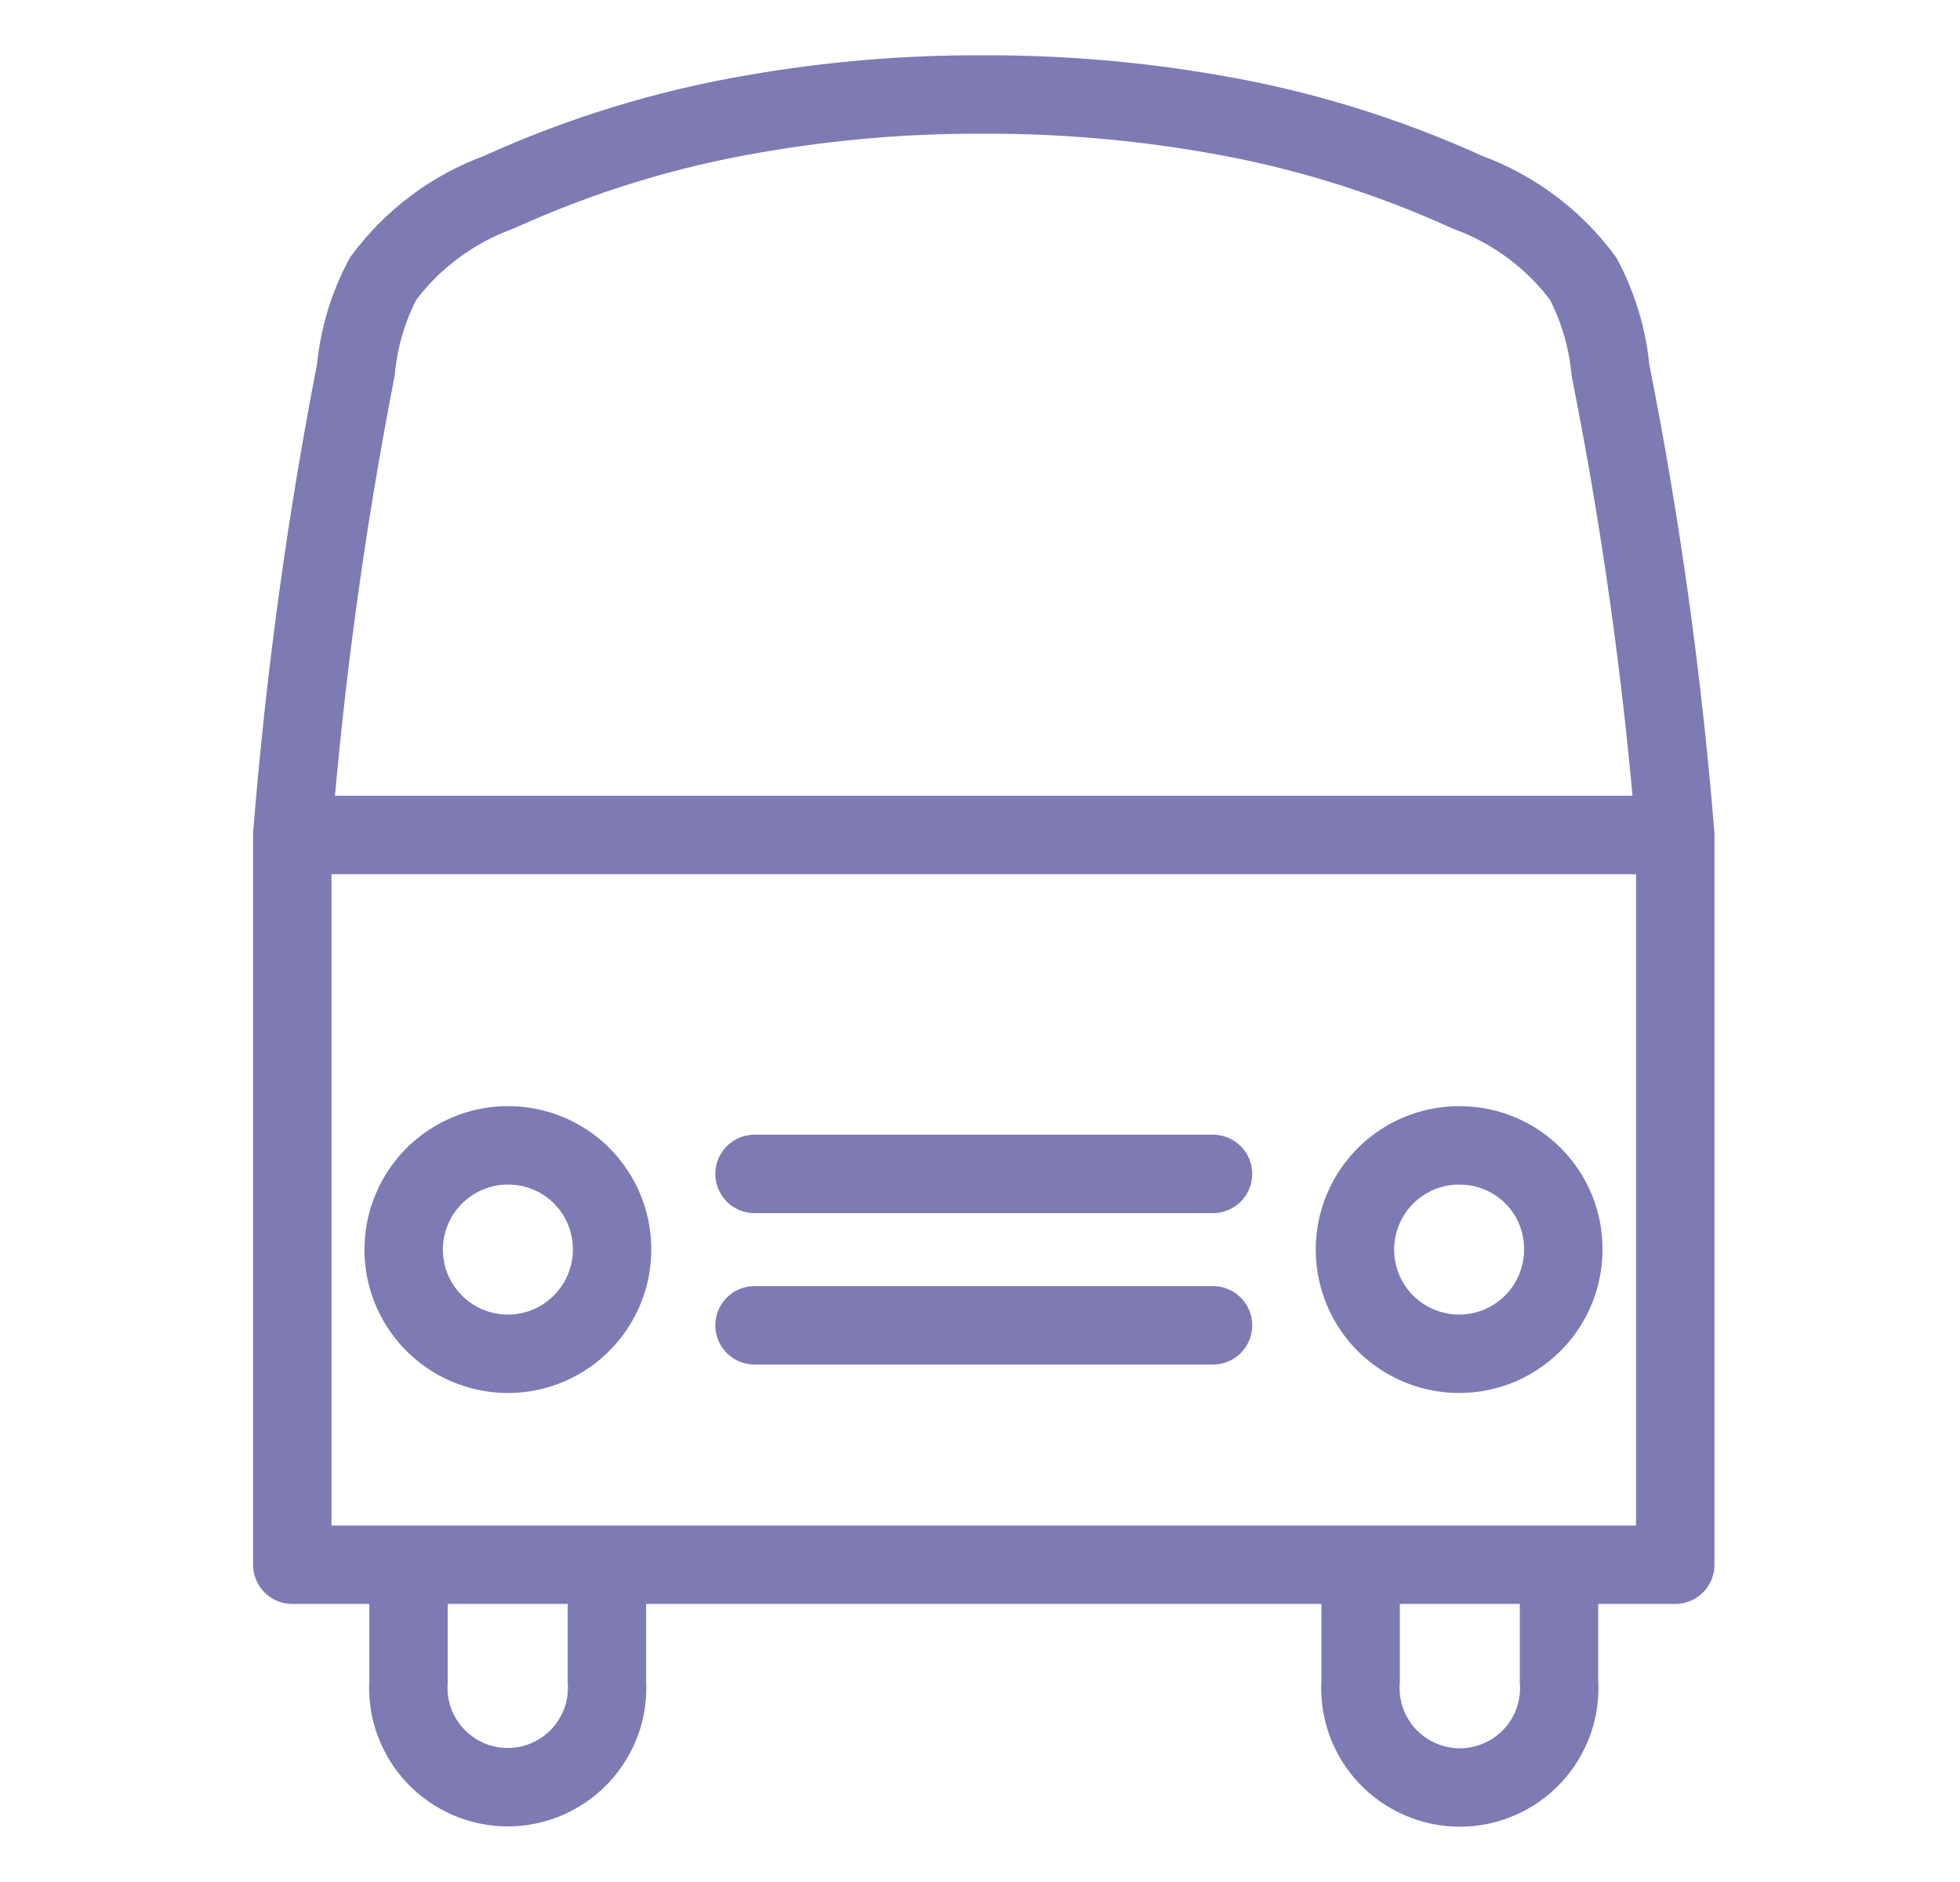 <svg width="25" height="24" viewBox="0 0 25 24" fill="none" xmlns="http://www.w3.org/2000/svg">
<path d="M21.368 10.648C21.207 8.657 20.931 6.677 20.541 4.717C20.503 4.31 20.384 3.915 20.194 3.554C19.82 3.05 19.306 2.666 18.716 2.451C17.673 1.976 16.572 1.638 15.442 1.448C14.486 1.283 13.518 1.202 12.548 1.205C11.572 1.2 10.598 1.282 9.637 1.448C8.507 1.639 7.406 1.976 6.363 2.451C5.773 2.666 5.26 3.05 4.886 3.554C4.695 3.915 4.577 4.31 4.539 4.717C4.157 6.677 3.887 8.658 3.728 10.648M21.368 10.648V19.954H19.885M21.368 10.648H3.728M19.885 19.954V21.436C19.898 21.61 19.874 21.785 19.816 21.949C19.758 22.113 19.667 22.264 19.548 22.391C19.43 22.518 19.286 22.62 19.126 22.689C18.967 22.759 18.794 22.795 18.62 22.795C18.446 22.795 18.274 22.759 18.114 22.689C17.954 22.62 17.811 22.518 17.692 22.391C17.573 22.264 17.482 22.113 17.424 21.949C17.366 21.785 17.343 21.61 17.355 21.436V19.954H7.741V21.436C7.753 21.61 7.729 21.784 7.671 21.948C7.613 22.111 7.521 22.261 7.403 22.388C7.284 22.515 7.141 22.616 6.981 22.686C6.822 22.755 6.65 22.791 6.476 22.791C6.302 22.791 6.13 22.755 5.971 22.686C5.812 22.616 5.668 22.515 5.549 22.388C5.431 22.261 5.34 22.111 5.281 21.948C5.223 21.784 5.199 21.61 5.211 21.436V19.954M19.885 19.954H5.211M5.211 19.954H3.728V10.648M9.624 16.901H15.472M9.624 14.97H15.472M6.484 14.606C6.221 14.605 5.964 14.682 5.745 14.827C5.526 14.972 5.354 15.178 5.253 15.421C5.151 15.663 5.123 15.93 5.173 16.188C5.223 16.446 5.349 16.684 5.534 16.87C5.719 17.057 5.955 17.185 6.213 17.237C6.47 17.29 6.738 17.265 6.981 17.165C7.224 17.066 7.432 16.896 7.579 16.678C7.726 16.46 7.806 16.204 7.807 15.941V15.929C7.807 15.755 7.773 15.584 7.706 15.423C7.64 15.262 7.542 15.117 7.42 14.994C7.297 14.871 7.151 14.773 6.99 14.707C6.83 14.64 6.658 14.606 6.484 14.606ZM18.612 14.606C18.349 14.606 18.092 14.684 17.873 14.83C17.655 14.976 17.484 15.183 17.384 15.426C17.283 15.669 17.257 15.936 17.308 16.194C17.359 16.452 17.485 16.689 17.671 16.875C17.857 17.06 18.094 17.187 18.352 17.238C18.61 17.29 18.877 17.263 19.12 17.163C19.362 17.062 19.57 16.892 19.716 16.673C19.862 16.455 19.94 16.198 19.94 15.935V15.929C19.941 15.58 19.804 15.245 19.558 14.997C19.312 14.749 18.977 14.608 18.628 14.607L18.612 14.606Z" stroke="#7D7AB4" stroke-linecap="round" stroke-linejoin="round"/>
</svg>
